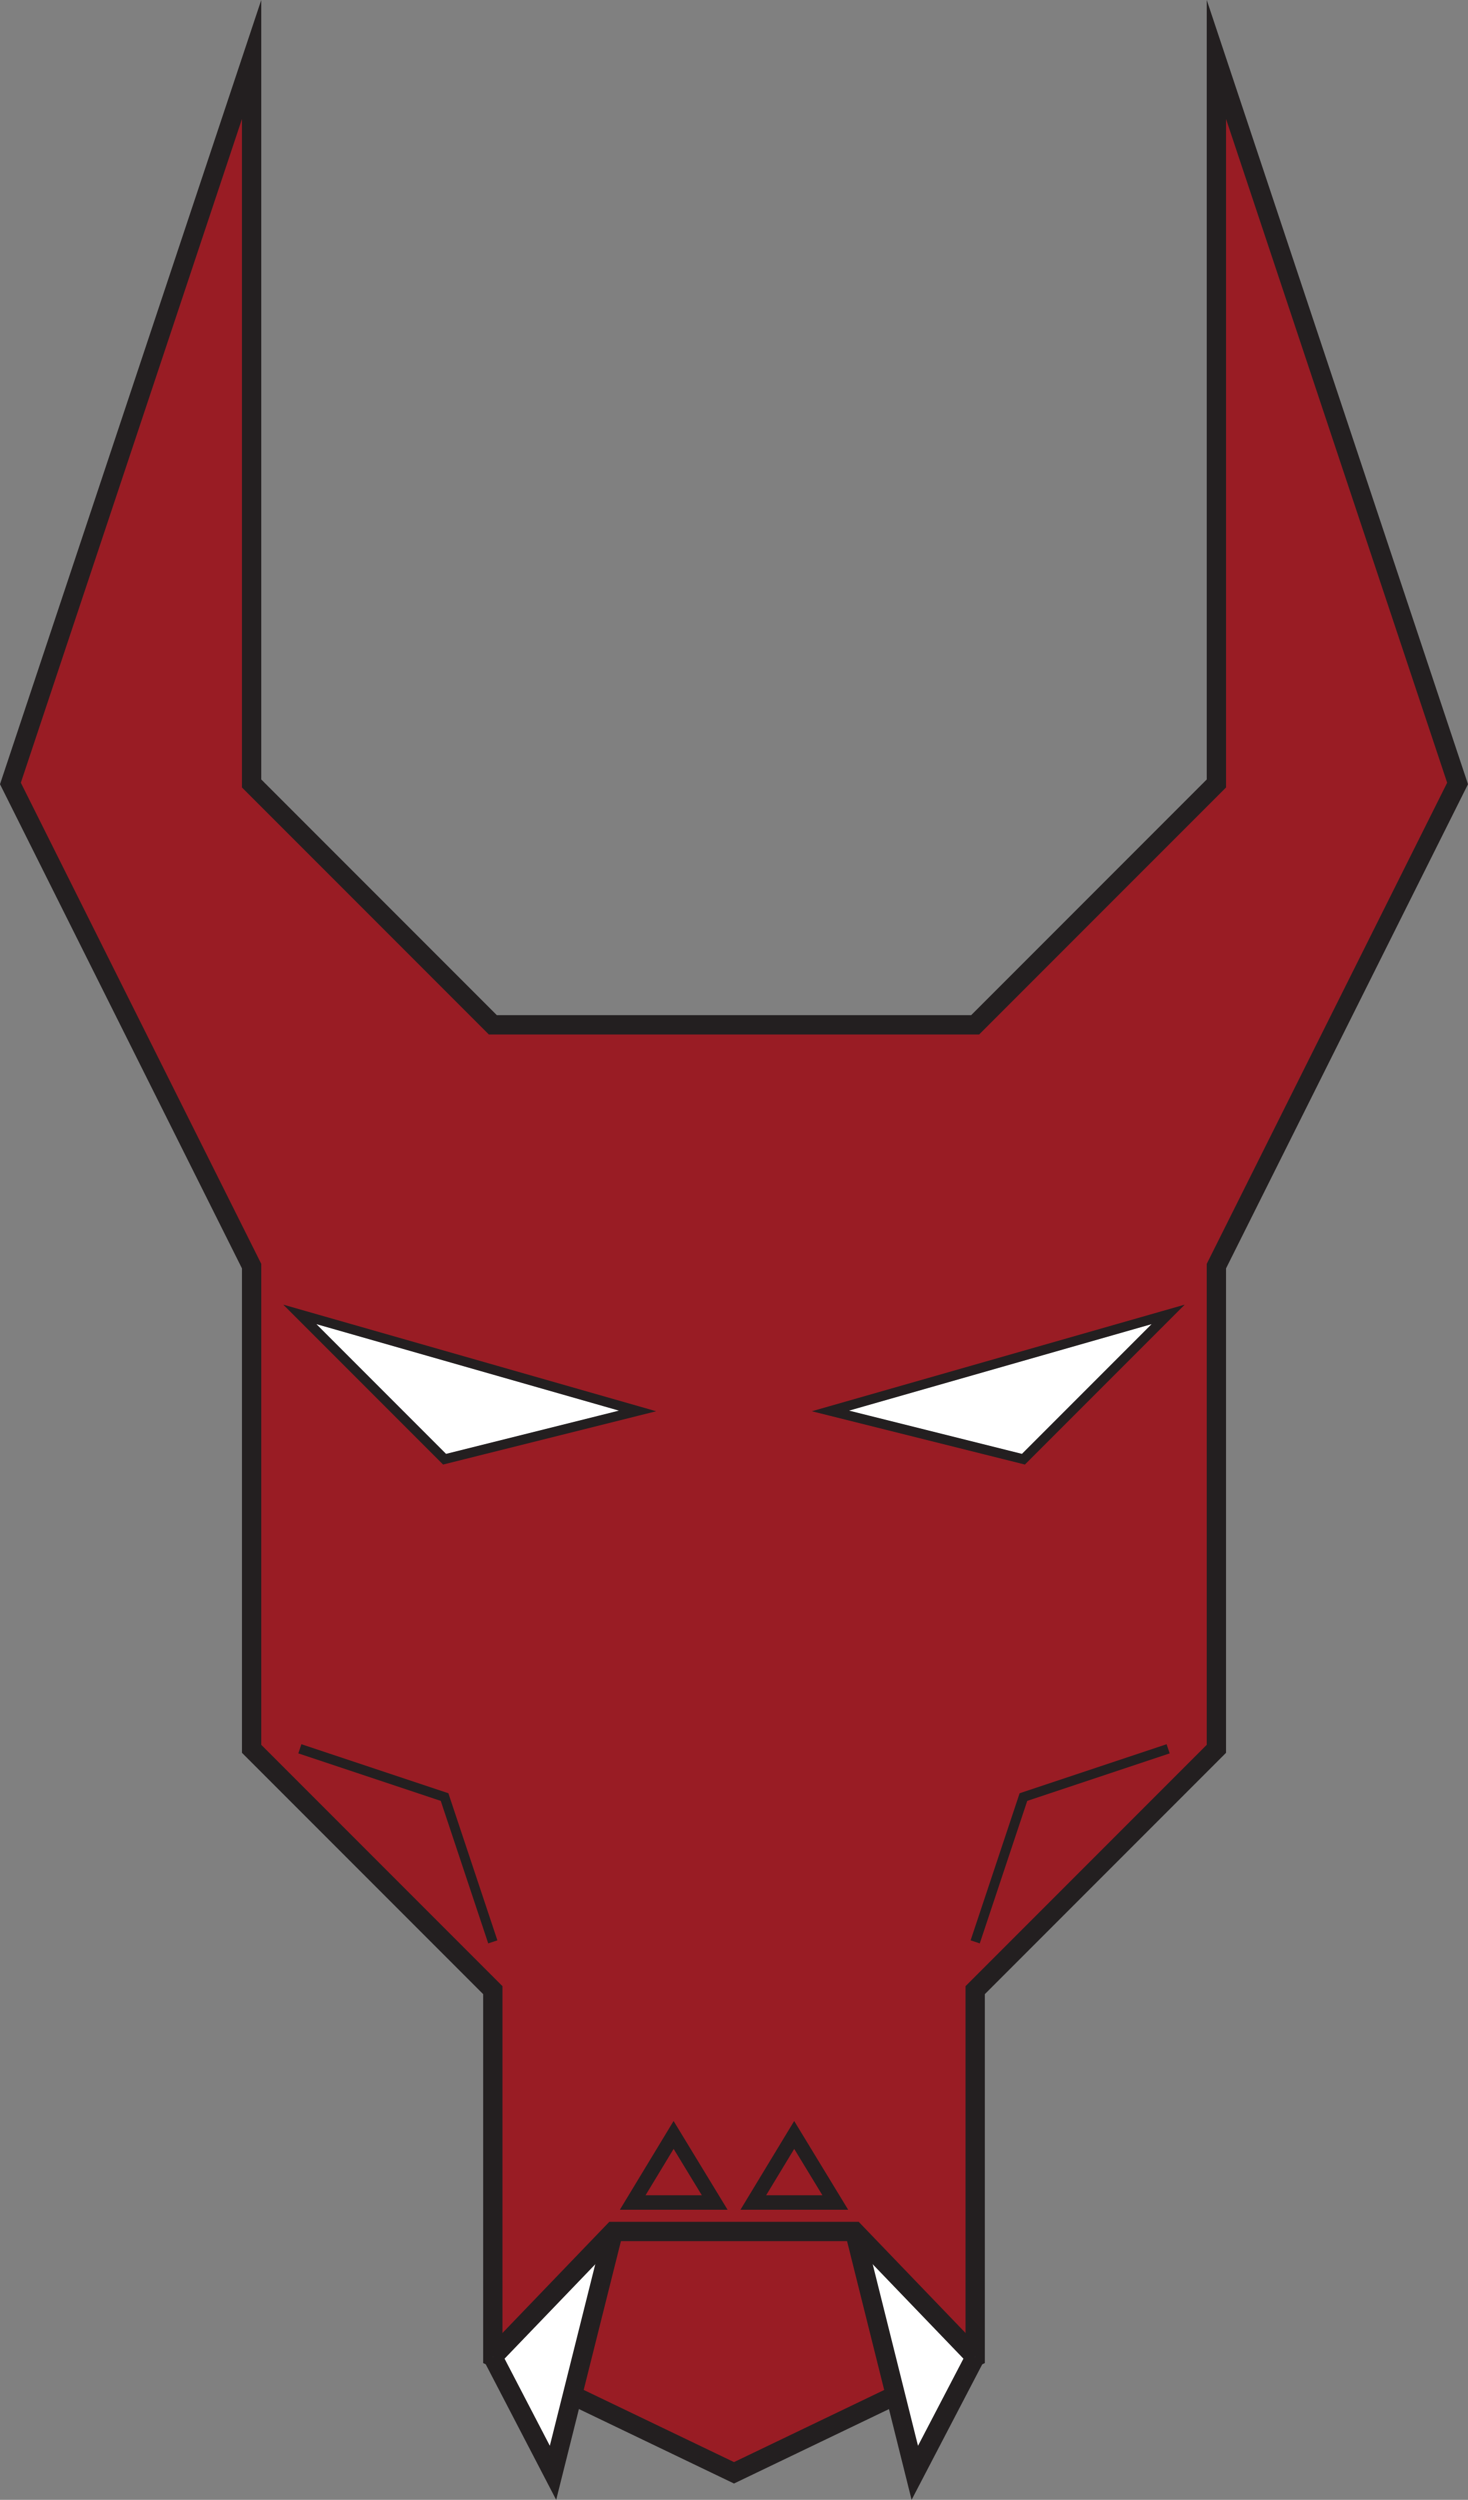 <svg xmlns="http://www.w3.org/2000/svg" viewBox="0 0 76.08 129.48"><rect x="0" y="0" width="76.08" height="129.48" fill="#808080" stroke="none"/><defs><style>.cls-1,.cls-6{fill:#991c24;}.cls-1,.cls-2,.cls-3,.cls-4,.cls-5,.cls-6{stroke:#231f20;stroke-miterlimit:10;}.cls-2,.cls-5{fill:none;}.cls-2,.cls-3{stroke-width:0.5px;}.cls-3,.cls-4{fill:#fff;}.cls-6{stroke-width:0.75px;}</style></defs><g id="Layer_2" data-name="Layer 2"><g id="Layer_2-2" data-name="Layer 2"><polygon class="cls-1" points="38.04 128.08 25.54 122.08 25.54 103.08 13.04 90.58 13.04 65.58 0.54 40.58 13.04 3.08 13.04 15.58 13.04 28.08 13.04 40.58 25.54 53.08 50.54 53.08 63.04 40.58 63.04 28.08 63.04 15.58 63.04 3.08 75.54 40.58 63.04 65.58 63.04 90.58 50.54 103.08 50.54 122.08 38.04 128.08"/><polyline class="cls-2" points="15.54 90.58 23.04 93.08 25.54 100.58"/><polyline class="cls-2" points="60.54 90.58 53.04 93.08 50.54 100.58"/><polygon class="cls-3" points="15.54 68.08 33.04 73.08 23.04 75.58 15.54 68.08"/><polygon class="cls-3" points="60.54 68.08 43.04 73.08 53.04 75.58 60.54 68.08"/><polyline class="cls-4" points="25.54 122.08 28.66 128.08 31.79 115.58"/><polyline class="cls-4" points="50.54 122.08 47.41 128.08 44.29 115.58"/><polyline class="cls-5" points="25.54 122.08 31.79 115.58 44.29 115.58 50.54 122.08"/><polygon class="cls-6" points="37.04 114.08 34.91 110.58 32.79 114.08 37.04 114.08"/><polygon class="cls-6" points="43.29 114.08 41.16 110.58 39.04 114.08 43.29 114.08"/></g></g></svg>